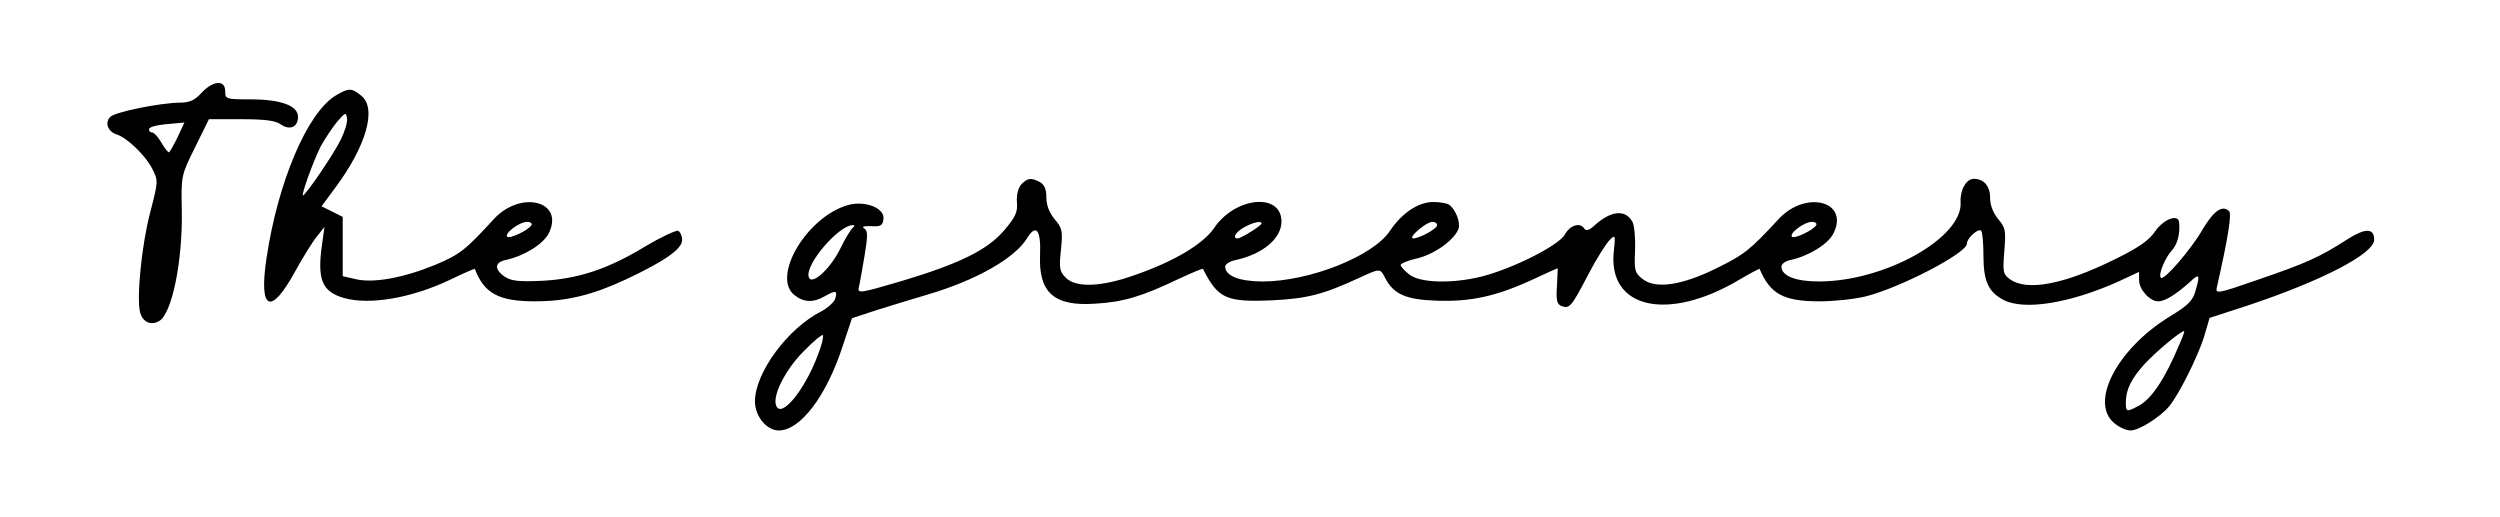 <?xml version="1.0" standalone="no"?>
<!DOCTYPE svg PUBLIC "-//W3C//DTD SVG 20010904//EN"
 "http://www.w3.org/TR/2001/REC-SVG-20010904/DTD/svg10.dtd">
<svg version="1.0" xmlns="http://www.w3.org/2000/svg"
 width="755pt" height="156pt" viewBox="0 0 755 156"
 preserveAspectRatio="xMidYMid meet">

<g transform="translate(0,156) scale(0.1,-0.1)"
fill="#000000" stroke="none">
<path d="M608 1279 c-20 -22 -36 -29 -65 -29 -62 -1 -195 -28 -210 -43 -17
-17 -8 -44 19 -53 31 -9 88 -64 108 -104 18 -36 18 -37 -6 -130 -26 -98 -42
-258 -31 -303 8 -29 31 -41 57 -27 39 21 72 181 69 335 -2 105 -2 105 40 190
l42 85 97 0 c71 0 103 -4 119 -15 28 -20 53 -9 53 22 0 34 -51 53 -145 53 -73
0 -75 1 -75 25 0 35 -37 32 -72 -6z m-72 -134 c-12 -24 -23 -44 -26 -45 -3 0
-14 14 -23 30 -10 17 -22 30 -28 30 -5 0 -9 4 -9 9 0 9 28 15 86 19 l21 2 -21
-45z"/>
<path d="M1013 1271 c-85 -52 -174 -261 -208 -490 -24 -158 12 -176 85 -43 25
45 55 94 68 109 l22 28 -7 -50 c-16 -109 -1 -146 66 -165 78 -22 204 0 320 55
41 20 74 34 75 33 28 -74 72 -98 181 -98 97 0 174 19 275 66 117 55 170 92
170 119 0 13 -6 25 -12 28 -7 2 -52 -19 -99 -47 -112 -68 -201 -98 -311 -104
-70 -3 -93 -1 -113 12 -33 22 -32 44 3 51 55 12 114 48 130 82 46 96 -85 129
-166 42 -87 -95 -104 -108 -178 -139 -95 -39 -187 -56 -240 -43 l-39 9 0 89 0
90 -32 16 -32 16 40 54 c95 127 128 242 80 280 -29 24 -38 24 -78 0z m16 -133
c-21 -43 -106 -168 -114 -168 -6 0 31 103 53 147 12 22 34 55 49 74 26 30 28
31 31 12 2 -12 -7 -41 -19 -65z m576 -258 c-10 -16 -66 -42 -73 -35 -10 10 37
45 60 45 10 0 16 -5 13 -10z"/>
<path d="M3085 1004 c-10 -11 -15 -30 -14 -54 3 -30 -4 -45 -37 -84 -50 -60
-135 -102 -312 -155 -129 -38 -133 -38 -128 -17 3 11 10 54 17 94 10 61 10 75
-1 82 -9 5 -1 8 21 7 28 -2 35 2 37 21 5 33 -54 57 -106 43 -124 -34 -233
-216 -163 -272 27 -22 57 -24 91 -4 34 19 39 18 33 -5 -3 -12 -22 -29 -42 -40
-102 -51 -201 -186 -201 -272 0 -45 35 -88 72 -88 65 0 144 104 193 255 l28
84 76 25 c42 13 110 34 151 46 147 43 265 110 302 171 27 44 42 25 39 -50 -5
-115 42 -157 168 -148 84 5 140 22 249 74 41 19 74 33 75 31 45 -89 69 -101
207 -95 106 5 155 17 265 68 63 29 63 29 78 0 25 -49 62 -66 155 -69 102 -4
181 13 291 64 41 19 74 34 75 34 1 0 -1 -24 -2 -54 -3 -43 0 -54 13 -60 25 -9
30 -4 81 94 26 50 56 97 66 106 16 16 17 14 12 -32 -21 -176 162 -218 380 -88
32 19 59 33 60 32 32 -76 72 -98 181 -98 45 0 108 7 140 15 106 27 305 131
305 159 0 17 35 48 43 39 4 -3 7 -37 7 -75 0 -77 15 -110 61 -134 63 -32 200
-10 347 56 l62 29 0 -25 c0 -28 32 -64 58 -64 20 0 54 21 95 58 30 28 32 24
17 -28 -8 -28 -23 -43 -76 -75 -159 -97 -244 -258 -170 -322 15 -13 37 -23 50
-23 26 0 89 40 117 73 29 35 85 147 105 209 l17 58 111 36 c229 76 386 158
386 200 0 36 -27 36 -83 0 -82 -53 -126 -72 -266 -120 -126 -44 -131 -44 -126
-23 34 149 45 221 37 229 -20 20 -46 2 -79 -53 -36 -63 -118 -157 -127 -148
-9 9 12 60 34 84 16 18 24 48 21 83 -2 27 -46 11 -72 -26 -19 -28 -49 -49
-120 -84 -155 -77 -266 -98 -318 -62 -22 16 -23 22 -18 85 5 63 4 71 -19 98
-15 19 -24 41 -24 65 0 34 -19 56 -49 56 -23 0 -42 -34 -40 -70 8 -107 -228
-240 -428 -240 -71 0 -113 17 -113 45 0 8 12 17 28 20 55 12 114 48 130 82 46
96 -85 129 -166 42 -86 -93 -104 -108 -186 -148 -106 -53 -187 -65 -226 -33
-23 18 -25 26 -22 86 1 37 -2 75 -8 86 -21 39 -66 34 -116 -12 -14 -13 -24
-16 -29 -9 -12 21 -44 11 -59 -17 -17 -32 -154 -102 -251 -127 -88 -22 -186
-20 -219 6 -14 11 -26 24 -26 29 0 4 23 14 51 20 53 13 113 57 124 90 6 20
-10 59 -29 72 -6 4 -27 8 -47 8 -46 0 -95 -33 -132 -88 -51 -76 -243 -152
-384 -152 -70 0 -113 17 -113 45 0 7 15 17 33 20 81 18 137 65 137 116 0 88
-139 75 -203 -19 -33 -49 -122 -102 -241 -143 -101 -36 -177 -38 -207 -8 -19
19 -21 29 -15 84 6 58 4 66 -19 93 -16 20 -25 42 -25 66 0 25 -6 38 -19 46
-27 14 -37 13 -56 -6z m725 -119 c0 -6 -62 -45 -72 -45 -18 0 -6 20 20 34 27
15 52 20 52 11z m530 -5 c0 -11 -53 -40 -72 -40 -18 1 39 50 58 50 8 0 14 -4
14 -10z m1145 0 c-10 -16 -66 -42 -73 -35 -10 10 37 45 60 45 10 0 16 -5 13
-10z m-2910 -8 c-5 -4 -23 -33 -39 -66 -32 -63 -88 -111 -94 -81 -9 39 92 155
133 155 7 0 7 -3 0 -8z m4008 -349 c-44 -106 -85 -168 -125 -189 -36 -19 -38
-18 -38 10 0 39 16 72 57 117 32 35 108 99 119 99 2 0 -4 -17 -13 -37z m-4113
-35 c-40 -107 -111 -193 -126 -153 -12 30 28 109 83 164 29 30 56 52 58 49 3
-3 -3 -30 -15 -60z"/>
</g>
</svg>
